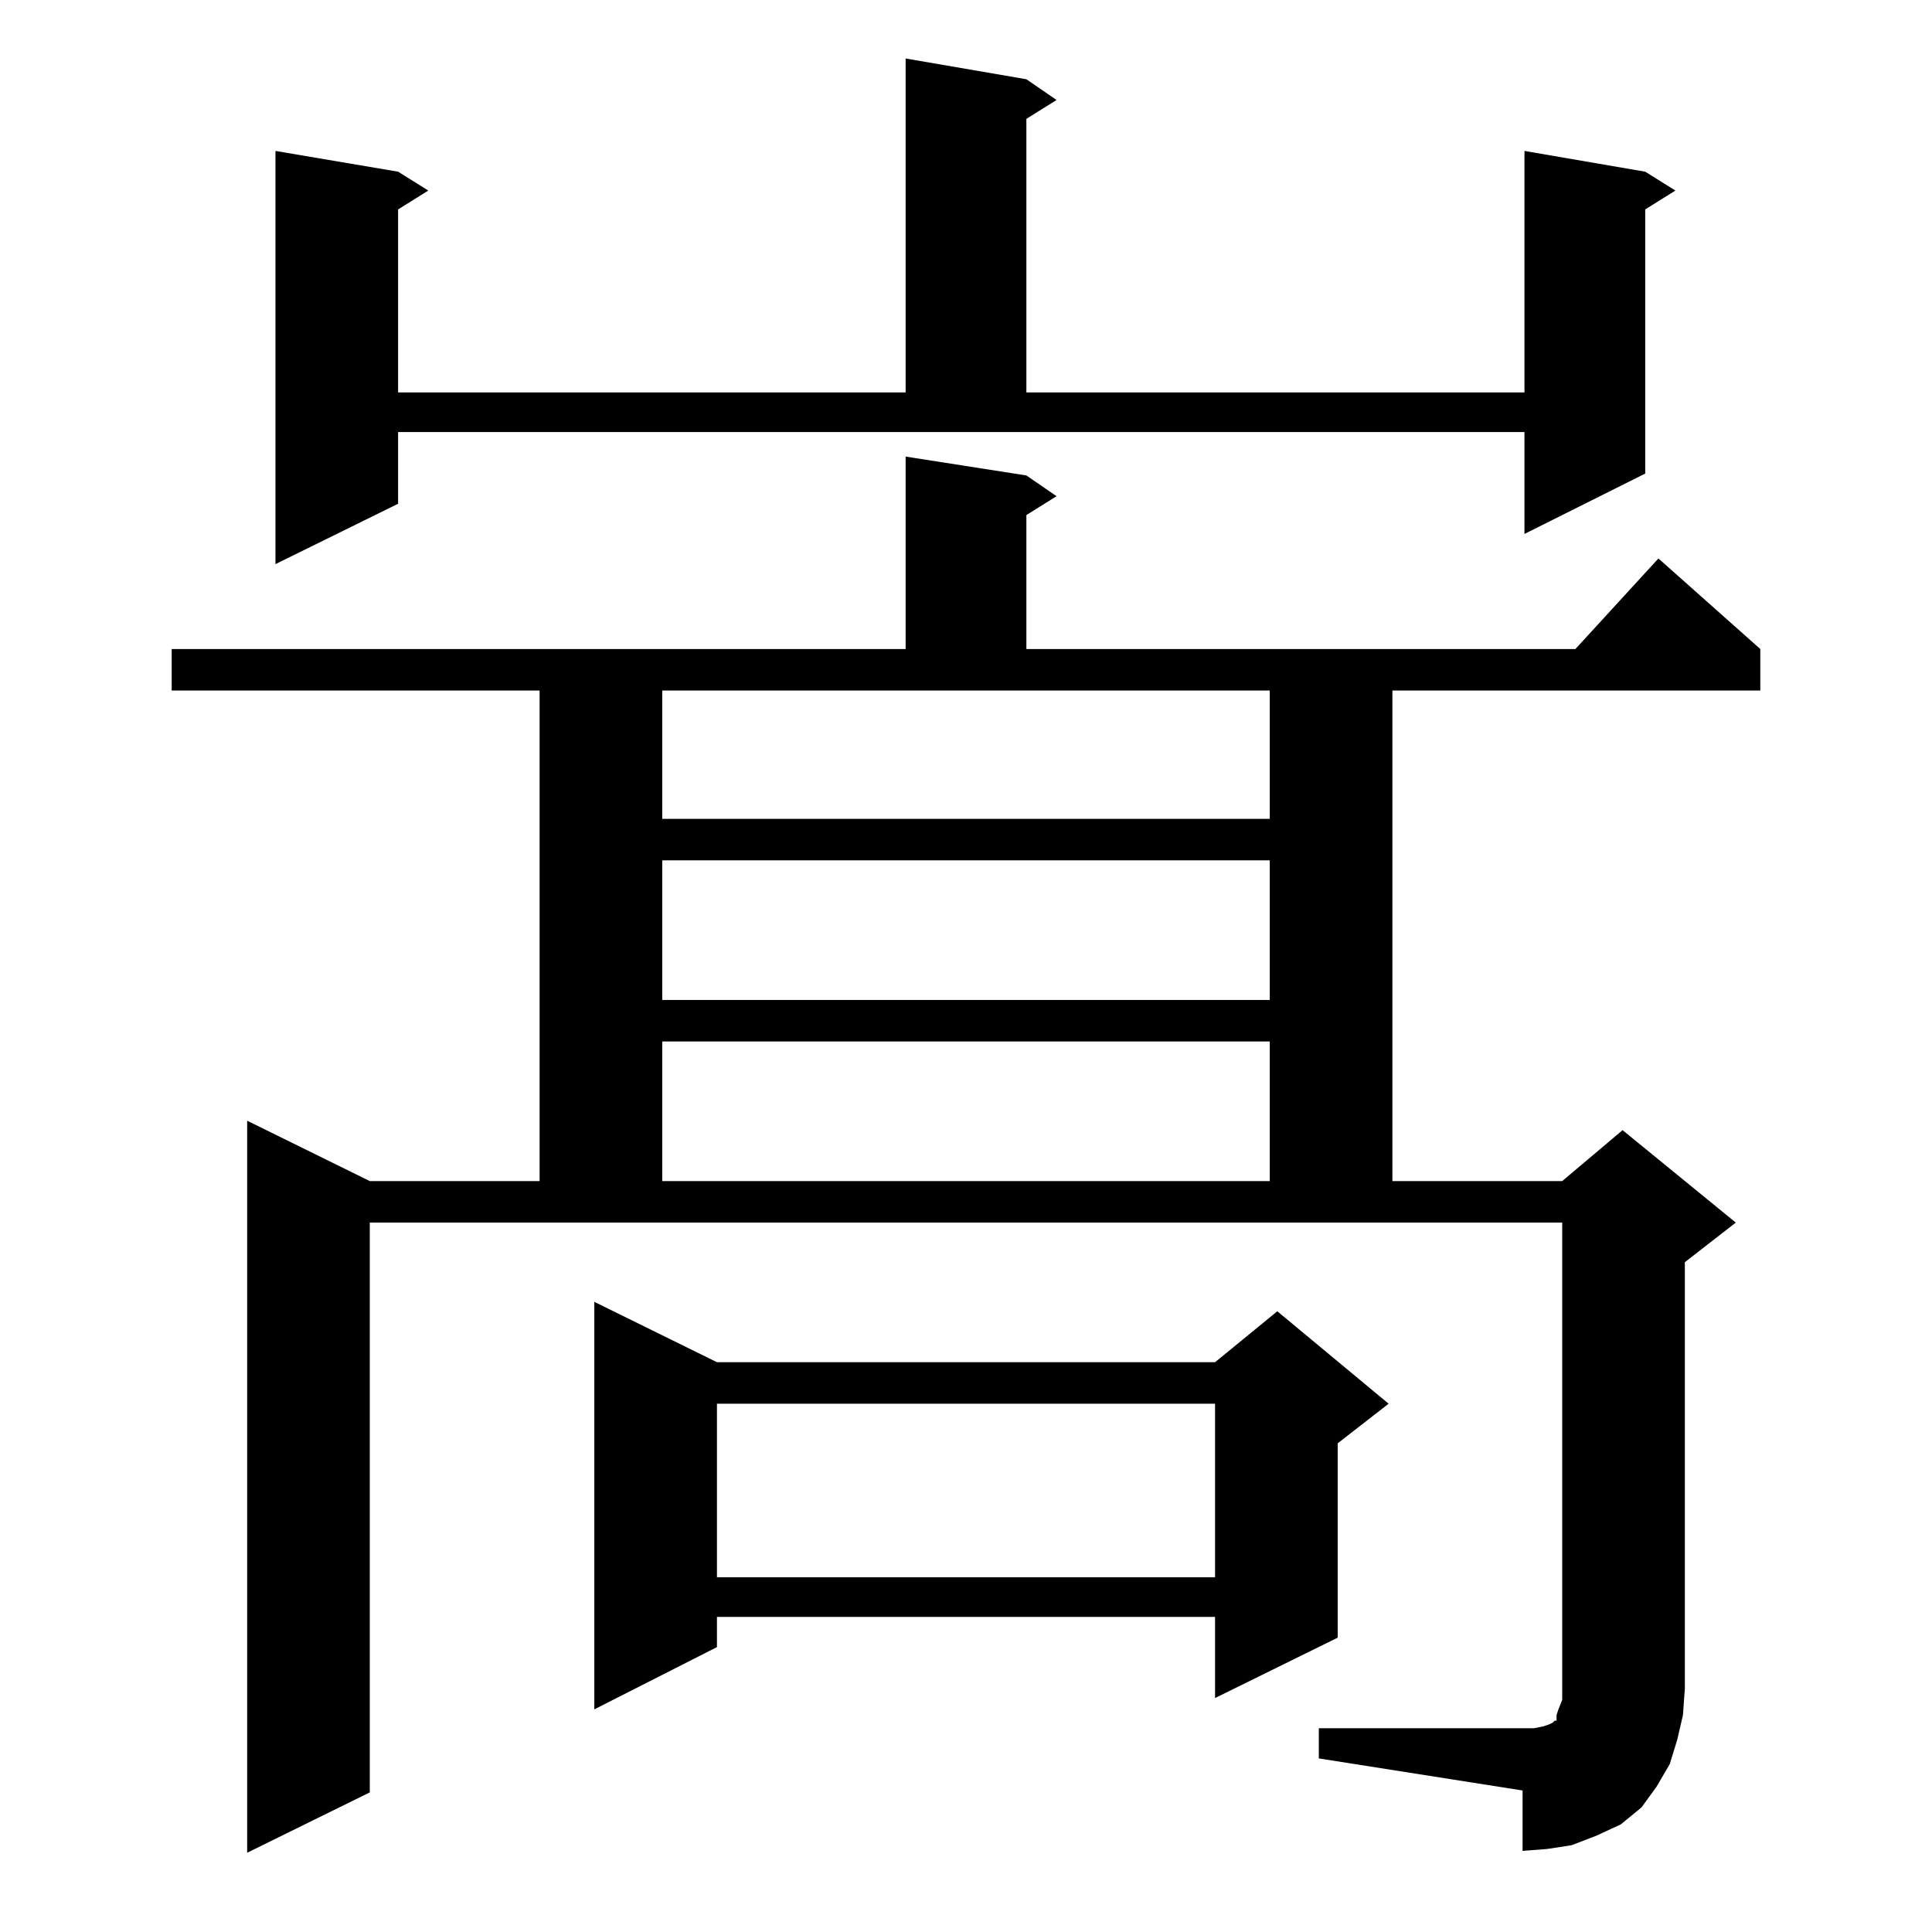 <?xml version="1.0" standalone="no"?>
<!DOCTYPE svg PUBLIC "-//W3C//DTD SVG 1.1//EN" "http://www.w3.org/Graphics/SVG/1.1/DTD/svg11.dtd" >
<svg xmlns="http://www.w3.org/2000/svg" xmlns:xlink="http://www.w3.org/1999/xlink" version="1.1" viewBox="0 -144 1024 1024">
  <g transform="matrix(1 0 0 -1 0 880)">
   <path fill="currentColor"
d="M699 108h108h6l5 1l3 1l2 1l1 1h1v3l1 3l2 5v6v247h-632v-302l-65 -32v388l65 -32h90v260h-195v22h389v102l64 -10l16 -11l-16 -10v-71h291l44 48l54 -48v-22h-195v-260h90l32 27l60 -49l-27 -21v-226l-1 -14l-3 -13l-4 -13l-7 -12l-8 -11l-11 -9l-13 -6l-13 -5l-13 -2
l-13 -1v32l-108 17v16zM380 302h264l33 27l59 -49l-27 -21v-103l-65 -32v43h-264v-16l-65 -33v216zM380 280v-92h264v92h-264zM351 472v-74h322v74h-322zM351 568v-74h322v74h-322zM351 590h322v68h-322v-68zM211 757l-65 -32v219l65 -11l16 -10l-16 -10v-97h269v177l64 -11
l16 -11l-16 -10v-145h264v128l64 -11l16 -10l-16 -10v-140l-64 -32v54h-597v-38z" />
  </g>

</svg>
